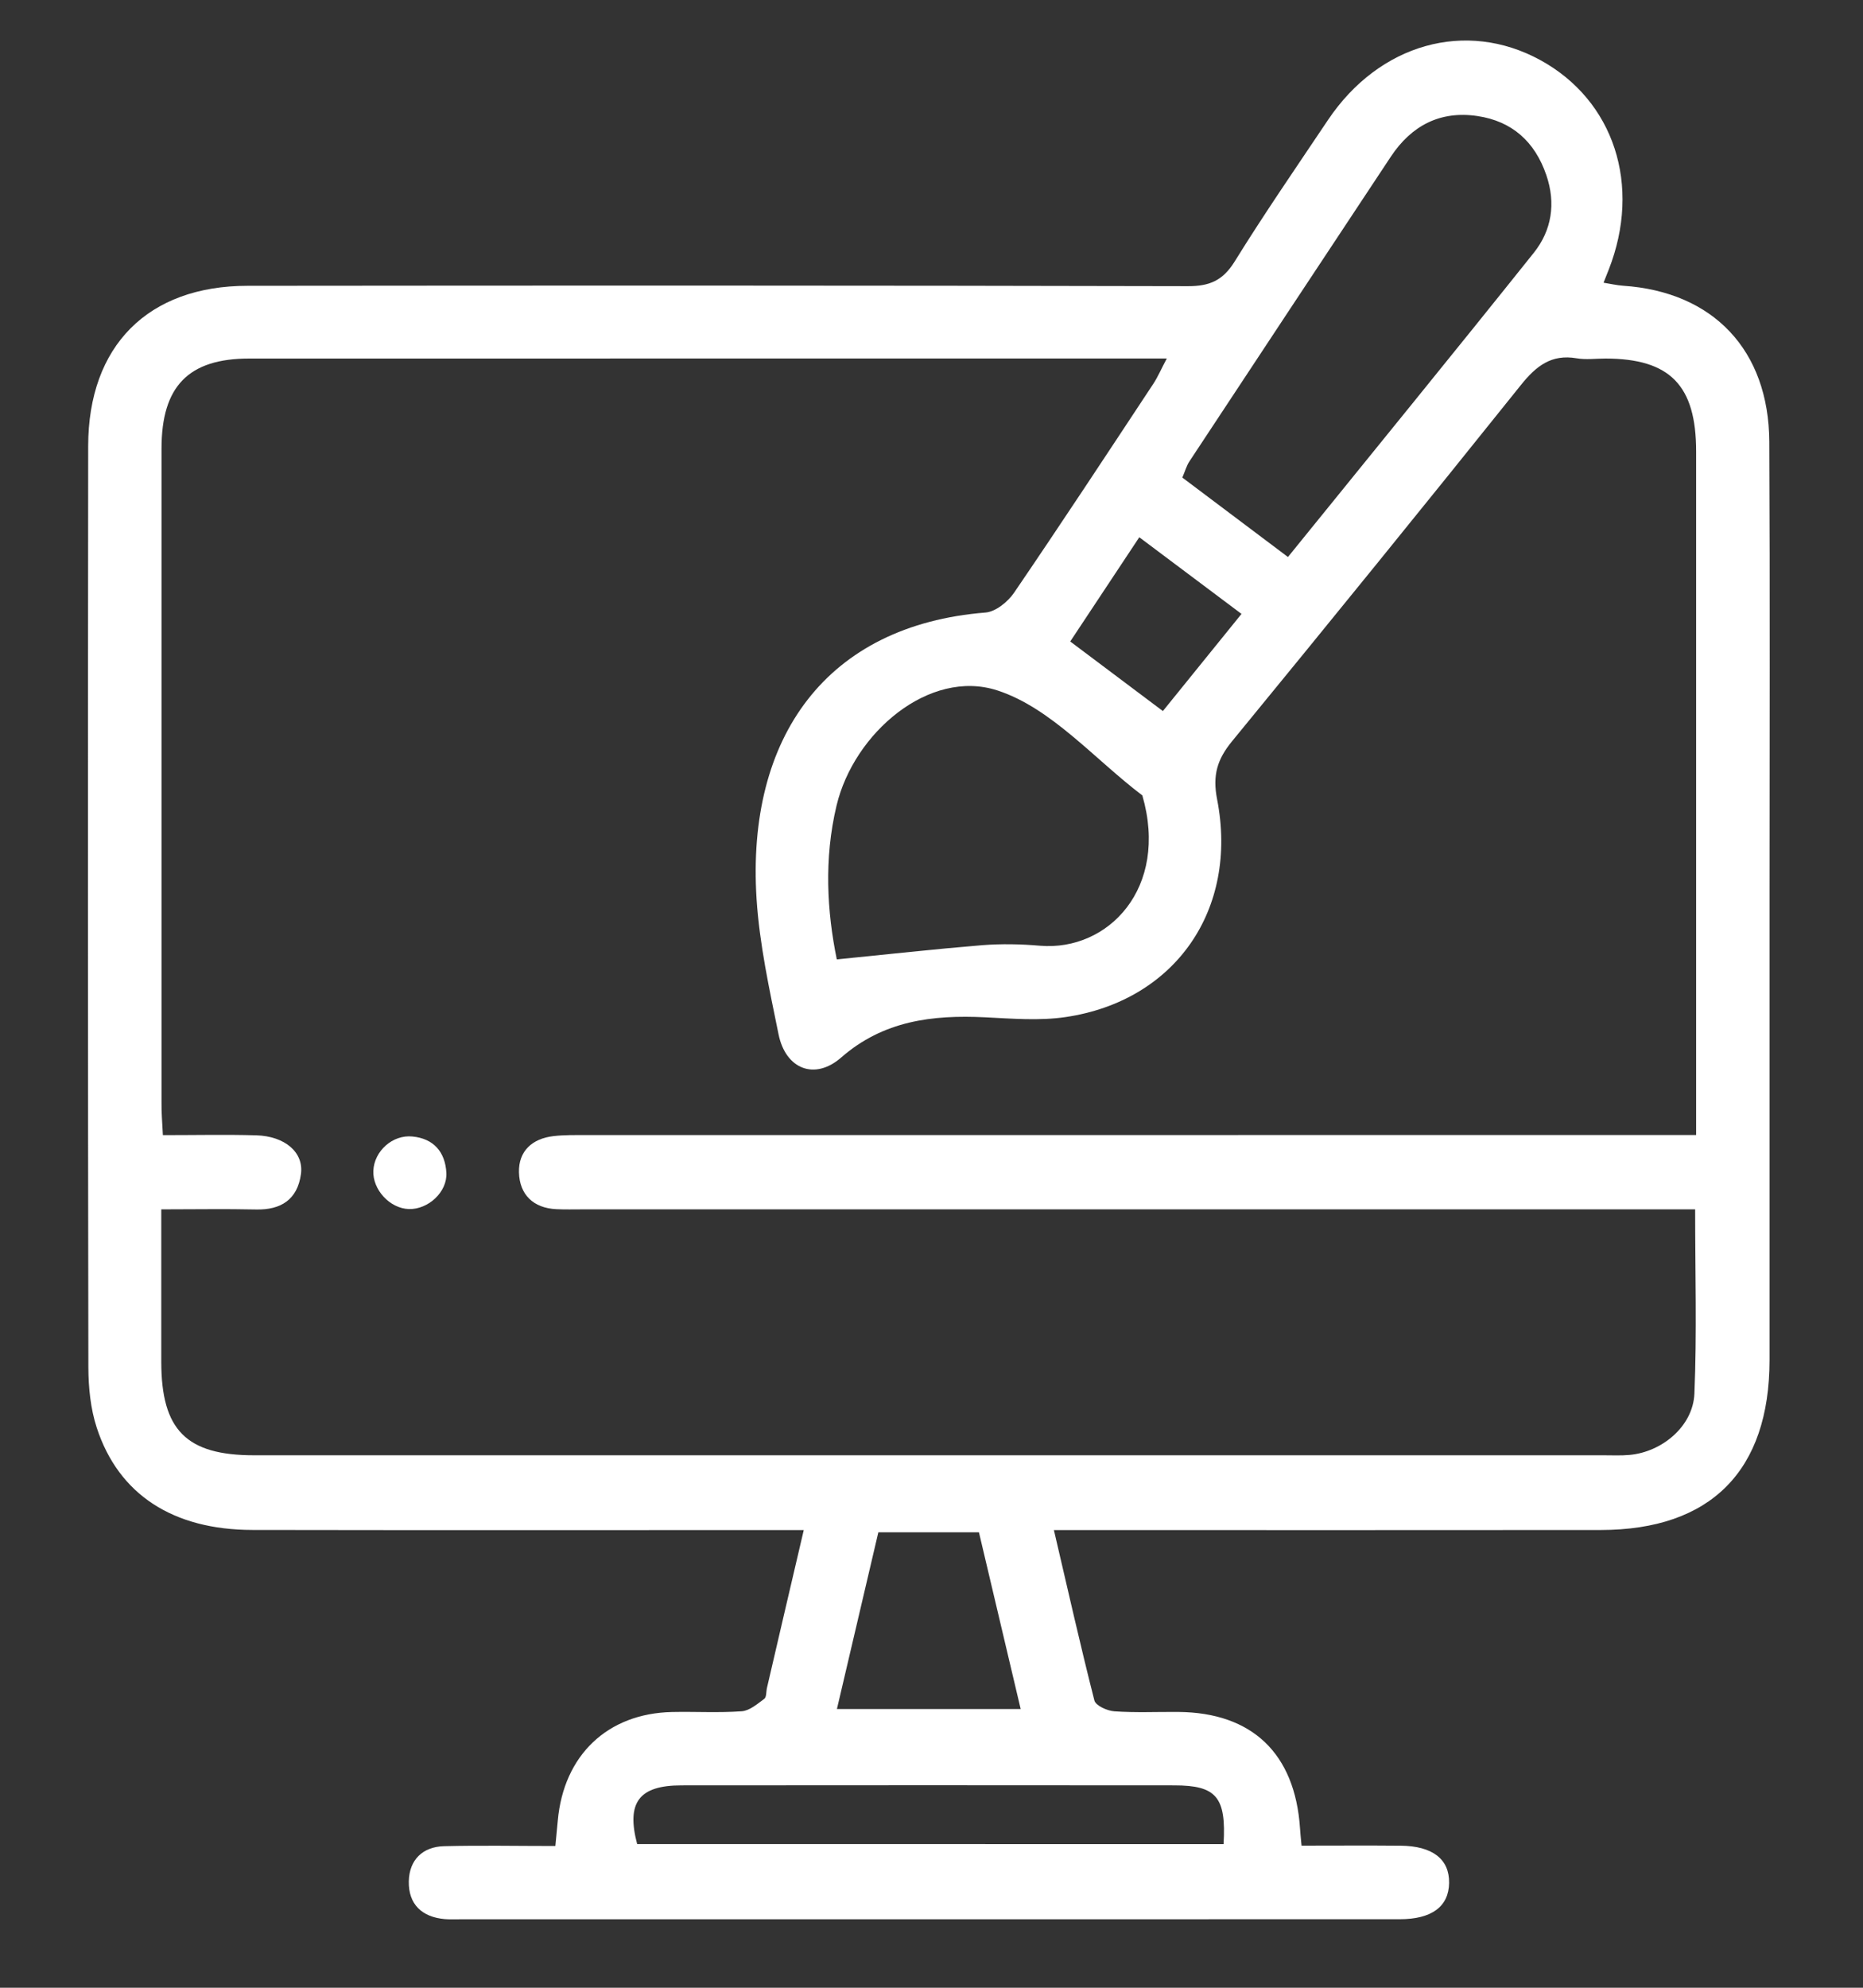 <svg width="30" height="32" viewBox="0 0 30 32" fill="none" xmlns="http://www.w3.org/2000/svg">
<rect x="0" y="0" width="30" height="32" fill="#333333" stroke="none"/>
<g clip-path="url(#clip0_12506_47440)">
<path d="M12.943 24.632C12.699 24.632 12.517 24.632 12.334 24.632C9.577 24.632 6.82 24.635 4.063 24.63C2.786 24.628 1.909 24.06 1.558 22.984C1.458 22.678 1.424 22.337 1.423 22.011C1.415 17.067 1.415 12.124 1.42 7.18C1.422 5.568 2.382 4.602 3.987 4.601C9.034 4.596 14.081 4.595 19.128 4.607C19.477 4.608 19.692 4.517 19.883 4.208C20.362 3.435 20.879 2.686 21.385 1.931C22.211 0.702 23.604 0.312 24.803 0.967C25.991 1.617 26.438 2.984 25.905 4.342C25.883 4.399 25.861 4.455 25.822 4.551C25.939 4.57 26.037 4.593 26.137 4.6C27.588 4.697 28.483 5.636 28.491 7.111C28.503 9.535 28.495 11.961 28.495 14.385C28.495 16.889 28.496 19.391 28.495 21.895C28.494 23.676 27.55 24.629 25.777 24.631C23.052 24.634 20.325 24.632 17.6 24.632C17.416 24.632 17.231 24.632 16.971 24.632C17.195 25.589 17.396 26.486 17.623 27.375C17.645 27.459 17.831 27.543 17.947 27.55C18.288 27.574 18.633 27.557 18.975 27.56C20.163 27.569 20.853 28.229 20.934 29.43C20.938 29.506 20.947 29.581 20.959 29.712C21.503 29.712 22.028 29.708 22.554 29.713C23.07 29.718 23.341 29.931 23.335 30.313C23.329 30.692 23.057 30.897 22.537 30.897C17.49 30.898 12.443 30.898 7.396 30.898C7.319 30.898 7.24 30.901 7.163 30.895C6.796 30.863 6.576 30.658 6.583 30.287C6.59 29.942 6.805 29.73 7.151 29.721C7.74 29.706 8.329 29.718 8.943 29.718C8.959 29.551 8.971 29.43 8.982 29.31C9.076 28.257 9.782 27.583 10.823 27.561C11.197 27.553 11.572 27.576 11.944 27.549C12.07 27.54 12.195 27.432 12.307 27.349C12.345 27.321 12.336 27.231 12.351 27.17C12.542 26.349 12.733 25.526 12.943 24.632ZM2.623 18.274C3.164 18.274 3.646 18.263 4.128 18.277C4.588 18.291 4.895 18.552 4.846 18.902C4.79 19.309 4.526 19.481 4.122 19.471C3.628 19.46 3.135 19.469 2.597 19.469C2.597 20.326 2.596 21.126 2.597 21.925C2.598 23.023 3.001 23.428 4.092 23.428C11.336 23.428 18.579 23.428 25.823 23.428C25.963 23.428 26.105 23.435 26.244 23.422C26.766 23.373 27.263 22.96 27.285 22.436C27.326 21.466 27.297 20.494 27.297 19.469C27.081 19.469 26.898 19.469 26.716 19.469C20.937 19.469 15.157 19.469 9.378 19.469C9.238 19.469 9.097 19.473 8.957 19.466C8.586 19.448 8.366 19.23 8.357 18.874C8.348 18.53 8.572 18.329 8.912 18.29C9.082 18.27 9.254 18.273 9.425 18.273C15.174 18.272 20.922 18.272 26.67 18.272C26.867 18.272 27.065 18.272 27.313 18.272C27.313 18.046 27.313 17.877 27.313 17.708C27.313 14.228 27.314 10.748 27.313 7.269C27.313 6.203 26.893 5.774 25.854 5.772C25.698 5.772 25.539 5.794 25.388 5.768C24.98 5.698 24.735 5.894 24.489 6.201C22.951 8.121 21.4 10.031 19.84 11.933C19.602 12.223 19.523 12.479 19.599 12.867C19.946 14.646 18.922 16.112 17.162 16.373C16.737 16.436 16.294 16.398 15.861 16.377C15.015 16.336 14.224 16.431 13.544 17.026C13.122 17.394 12.652 17.215 12.537 16.651C12.39 15.929 12.23 15.201 12.183 14.47C12.017 11.86 13.314 10.065 15.87 9.861C16.033 9.848 16.229 9.689 16.329 9.543C17.089 8.429 17.83 7.302 18.573 6.177C18.646 6.066 18.698 5.942 18.789 5.771C18.588 5.771 18.45 5.771 18.314 5.771C13.547 5.771 8.78 5.771 4.013 5.772C3.036 5.772 2.601 6.218 2.601 7.22C2.6 10.73 2.6 14.242 2.601 17.753C2.599 17.908 2.612 18.062 2.623 18.274ZM20.74 8.967C22.084 7.307 23.401 5.694 24.7 4.068C24.988 3.707 25.056 3.273 24.901 2.82C24.717 2.281 24.349 1.951 23.791 1.868C23.192 1.779 22.729 2.021 22.396 2.523C21.314 4.156 20.234 5.789 19.155 7.425C19.106 7.498 19.083 7.588 19.039 7.688C19.604 8.114 20.151 8.525 20.74 8.967ZM13.475 15.445C14.29 15.364 15.053 15.279 15.817 15.216C16.126 15.192 16.441 15.198 16.749 15.225C17.844 15.316 18.828 14.298 18.395 12.805C17.624 12.221 16.928 11.397 16.061 11.115C14.966 10.759 13.75 11.797 13.471 12.969C13.266 13.826 13.318 14.68 13.475 15.445ZM19.703 29.688C19.748 28.929 19.586 28.742 18.91 28.742C16.265 28.74 13.62 28.739 10.974 28.742C10.288 28.742 10.084 29.018 10.26 29.687C13.396 29.688 16.534 29.688 19.703 29.688ZM15.764 24.668C15.185 24.668 14.662 24.668 14.144 24.668C13.919 25.63 13.701 26.556 13.477 27.513C14.482 27.513 15.444 27.513 16.436 27.513C16.205 26.536 15.986 25.609 15.764 24.668ZM19.992 9.883C19.424 9.457 18.904 9.067 18.346 8.649C17.971 9.215 17.613 9.756 17.234 10.327C17.747 10.713 18.228 11.073 18.726 11.447C19.151 10.921 19.552 10.426 19.992 9.883Z" fill="white"/>
<path d="M6.585 19.464C6.279 19.456 5.997 19.152 6.012 18.845C6.027 18.53 6.322 18.264 6.641 18.296C6.984 18.329 7.169 18.546 7.188 18.88C7.205 19.19 6.894 19.473 6.585 19.464Z" fill="white"/>
</g>
<defs>
<clipPath id="clip0_12506_47440">
<rect width="30" height="31" fill="white" transform="translate(0 0.5)"/>
</clipPath>
</defs>
</svg>
